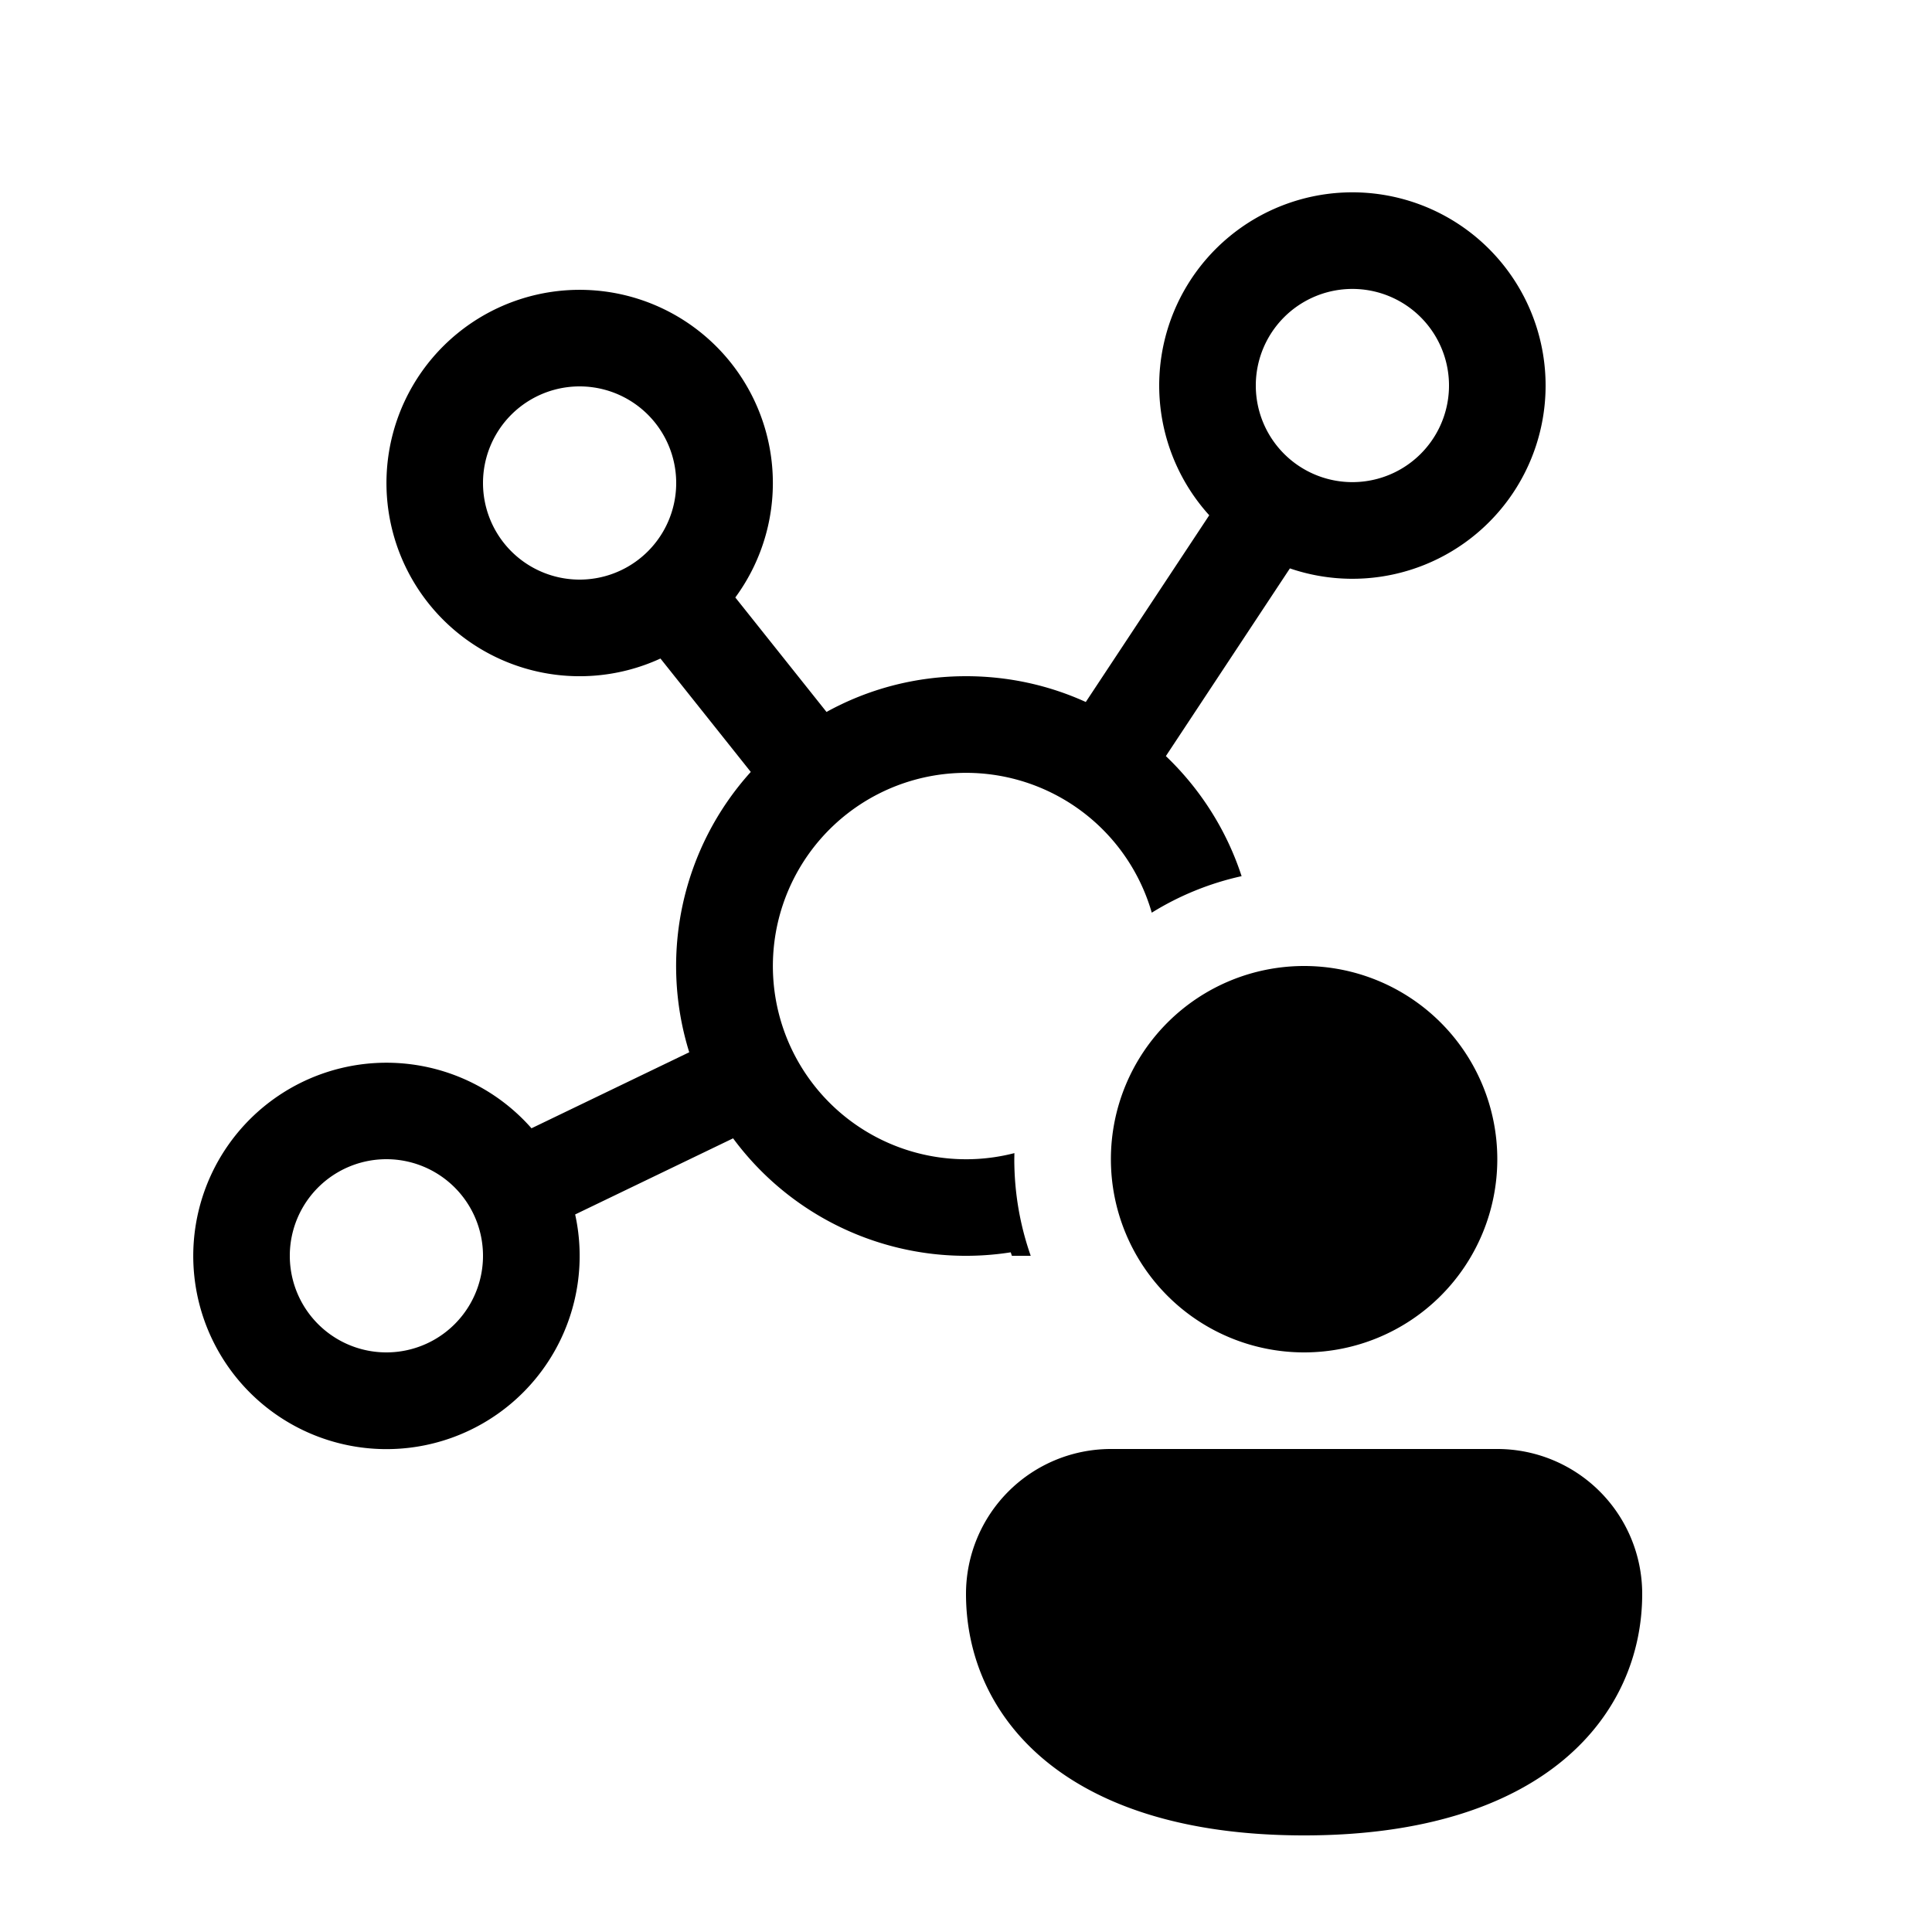 <svg xmlns="http://www.w3.org/2000/svg" width="20" height="20" fill="currentColor"><path d="M16 3.991a2 2 0 0 1-2.647 1.893l-1.284 1.943c.356.34.628.765.784 1.243a2.983 2.983 0 0 0-.93.378 2 2 0 1 0-1.422 2.489L10.5 12c0 .35.06.687.17 1h-.195l-.012-.036a2.996 2.996 0 0 1-2.874-1.18l-1.635.788a2 2 0 1 1-.452-.892l1.633-.787a2.999 2.999 0 0 1 .637-2.902l-.935-1.174a2 2 0 1 1 .775-.632l.944 1.185C8.984 7.134 9.476 7 10 7c.442 0 .862.095 1.24.267l1.278-1.933A2 2 0 1 1 16 3.99Zm-1 0a1 1 0 1 0-2 0 1 1 0 0 0 2 0ZM6 6a1 1 0 1 0 0-2 1 1 0 0 0 0 2Zm-1 7a1 1 0 1 0-2 0 1 1 0 0 0 2 0Z"/><path d="M15.5 12a2 2 0 1 1-4 0 2 2 0 0 1 4 0ZM13.5 19c2.5 0 3.5-1.255 3.5-2.5a1.5 1.5 0 0 0-1.5-1.5h-4a1.5 1.5 0 0 0-1.5 1.5c0 1.25 1 2.5 3.5 2.5Z"/></svg>